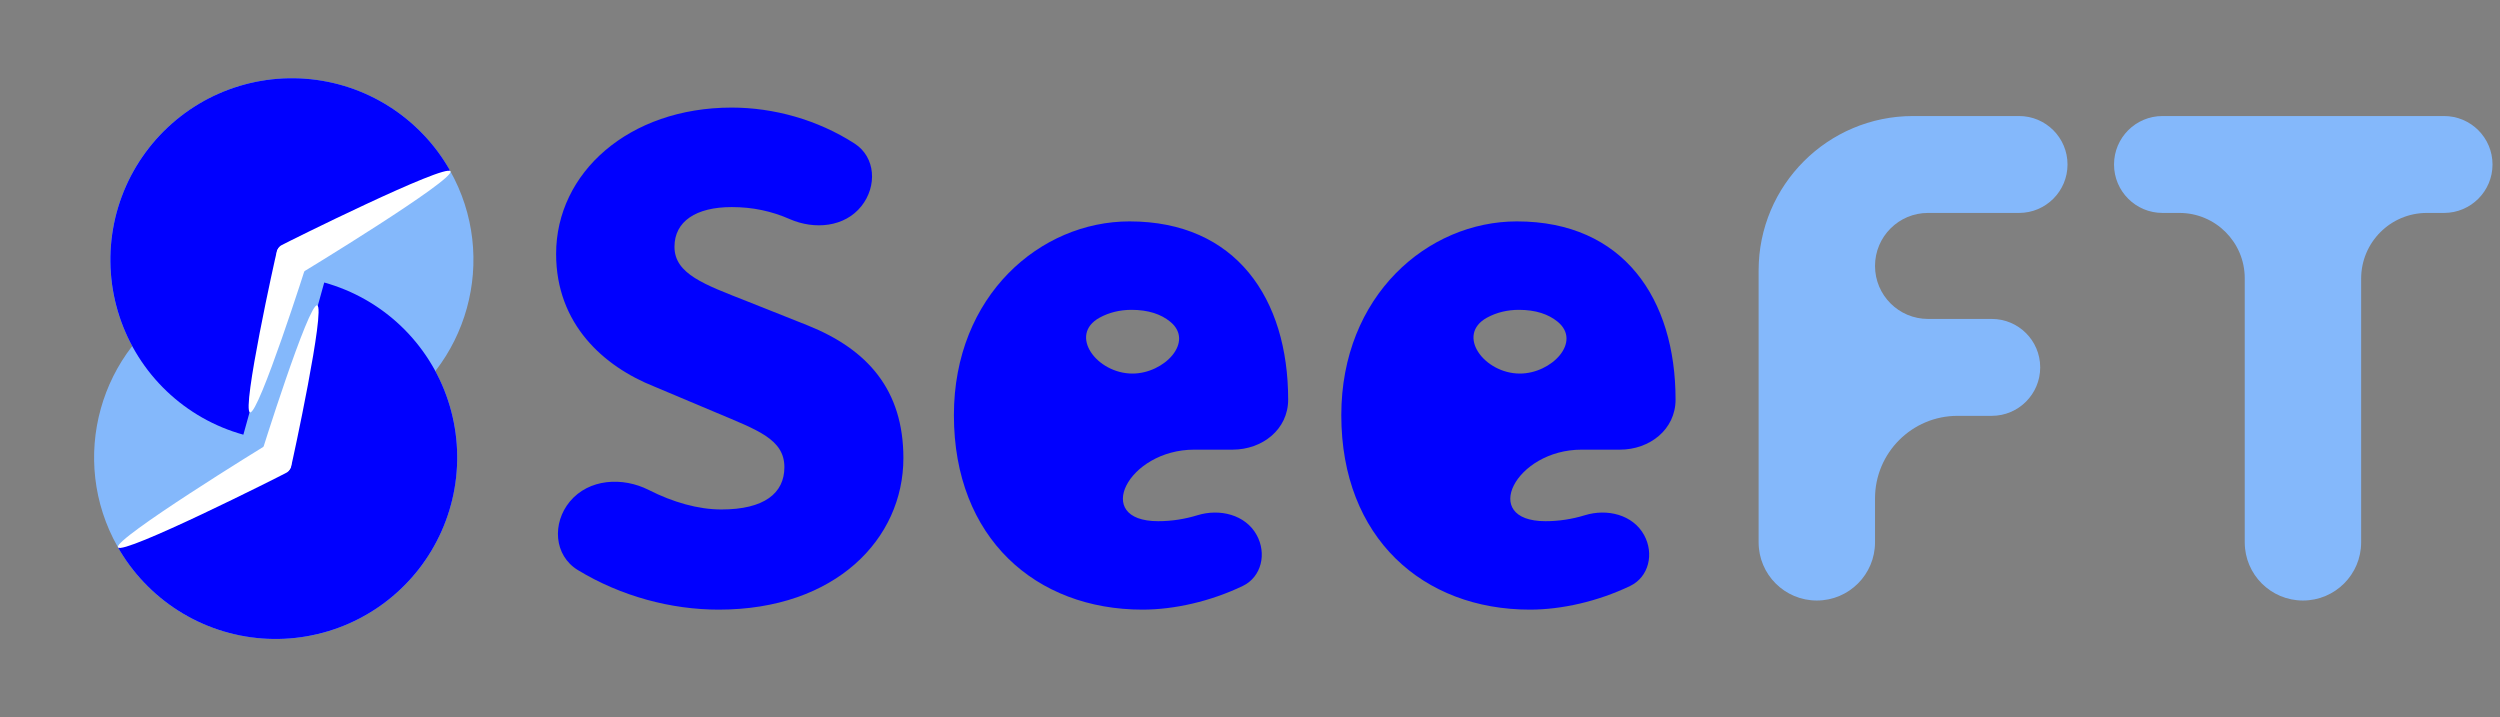<svg width="244" height="70" viewBox="0 0 244 70" fill="none" xmlns="http://www.w3.org/2000/svg">
<rect x="0" y="0" width="244" height="70" fill="#808080" stroke="none"/>
<path d="M70.145 59.5C65.508 59.5 60.618 58.204 56.399 55.638C54.059 54.215 53.87 51.056 55.618 48.949C57.46 46.727 60.756 46.519 63.328 47.826C65.666 49.014 68.147 49.725 70.399 49.725C74.588 49.725 76.556 48.139 76.556 45.6C76.556 42.87 73.953 41.982 69.891 40.268L63.861 37.729C58.911 35.762 54.277 31.636 54.277 24.781C54.277 16.847 61.386 10.5 71.415 10.5C75.508 10.5 79.78 11.678 83.401 14.007C85.479 15.344 85.614 18.181 84.076 20.116C82.435 22.181 79.492 22.441 77.075 21.383C75.316 20.613 73.486 20.211 71.415 20.211C67.924 20.211 65.829 21.608 65.829 24.083C65.829 26.749 68.749 27.764 72.938 29.415L78.841 31.763C84.68 34.111 88.171 38.047 88.171 44.711C88.171 52.582 81.57 59.5 70.145 59.5Z" fill="#0000FF"/>
<path d="M111.508 59.5C101.098 59.5 93.101 52.518 93.101 40.522C93.101 28.843 101.543 21.608 110.238 21.608C120.648 21.608 125.725 29.161 125.725 38.999C125.725 41.914 123.208 43.886 120.292 43.886H116.551C110.079 43.886 106.559 50.868 113.031 50.868C114.344 50.868 115.608 50.674 116.873 50.286C119.048 49.62 121.553 50.225 122.651 52.217C123.644 54.016 123.138 56.307 121.285 57.194C118.142 58.697 114.615 59.5 111.508 59.5ZM107.32 31.004C104.255 32.682 107.037 36.46 110.531 36.46C113.63 36.46 116.608 33.349 114.206 31.392C113.308 30.661 112.069 30.24 110.429 30.24C109.32 30.24 108.26 30.49 107.32 31.004Z" fill="#0000FF"/>
<path d="M149.318 59.5C138.909 59.5 130.911 52.518 130.911 40.522C130.911 28.843 139.353 21.608 148.048 21.608C158.458 21.608 163.535 29.161 163.535 38.999C163.535 41.914 161.018 43.886 158.103 43.886H154.361C147.889 43.886 144.369 50.868 150.841 50.868C152.154 50.868 153.419 50.674 154.684 50.286C156.858 49.62 159.363 50.225 160.462 52.217C161.454 54.016 160.948 56.307 159.095 57.194C155.952 58.697 152.425 59.5 149.318 59.5ZM145.13 31.004C142.065 32.682 144.848 36.46 148.342 36.46C151.44 36.46 154.418 33.349 152.016 31.392C151.118 30.661 149.879 30.24 148.239 30.24C147.13 30.24 146.07 30.49 145.13 31.004Z" fill="#0000FF"/>
<path d="M177.322 58.611C174.184 58.611 171.641 56.068 171.641 52.931V26.4C171.641 18.074 178.39 11.325 186.715 11.325H197.061C199.673 11.325 201.79 13.442 201.79 16.054C201.79 18.665 199.673 20.782 197.061 20.782H188.175C185.318 20.782 183.002 23.098 183.002 25.955C183.002 28.812 185.318 31.128 188.175 31.128H194.395C197.007 31.128 199.124 33.245 199.124 35.857C199.124 38.468 197.007 40.586 194.395 40.586H191.063C186.611 40.586 183.002 44.194 183.002 48.646V52.931C183.002 56.068 180.459 58.611 177.322 58.611Z" fill="#84B8FB"/>
<path d="M224.768 58.611C221.63 58.611 219.087 56.068 219.087 52.931V27.161C219.087 23.638 216.231 20.782 212.708 20.782H211.058C208.446 20.782 206.329 18.665 206.329 16.054C206.329 13.442 208.446 11.325 211.058 11.325H238.541C241.152 11.325 243.27 13.442 243.27 16.054C243.27 18.665 241.152 20.782 238.541 20.782H236.859C233.318 20.782 230.448 23.652 230.448 27.193V52.931C230.448 56.068 227.905 58.611 224.768 58.611Z" fill="#84B8FB"/>
<circle cx="26.905" cy="44.646" r="17.718" transform="rotate(150.516 26.905 44.646)" fill="#84B8FB"/>
<circle cx="28.488" cy="25.354" r="17.718" transform="rotate(150.516 28.488 25.354)" fill="#84B8FB"/>
<path d="M23.752 42.426C20.944 41.647 18.372 40.187 16.264 38.176C14.155 36.165 12.575 33.665 11.663 30.898C10.751 28.13 10.536 25.18 11.037 22.31C11.537 19.439 12.738 16.737 14.533 14.441C16.327 12.145 18.66 10.328 21.325 9.149C23.99 7.971 26.904 7.467 29.81 7.684C32.716 7.901 35.523 8.831 37.983 10.392C40.444 11.953 42.481 14.096 43.916 16.633L28.492 25.354L23.752 42.426Z" fill="#0000FF"/>
<path d="M31.645 27.573C34.453 28.353 37.025 29.812 39.133 31.823C41.242 33.834 42.822 36.334 43.734 39.102C44.646 41.869 44.861 44.819 44.36 47.69C43.86 50.56 42.659 53.263 40.865 55.559C39.07 57.854 36.737 59.672 34.072 60.85C31.407 62.029 28.493 62.532 25.587 62.315C22.681 62.099 19.874 61.169 17.414 59.608C14.953 58.047 12.916 55.903 11.481 53.367L26.905 44.646L31.645 27.573Z" fill="#0000FF"/>
<path d="M29.074 26.849C28.524 27.152 27.718 26.747 27.274 25.943C26.83 25.139 26.915 24.241 27.465 23.937C28.015 23.633 43.519 15.918 43.963 16.722C44.407 17.526 29.623 26.545 29.074 26.849Z" fill="white"/>
<path d="M27.023 24.512C27.168 23.975 27.965 23.723 28.805 23.95C29.644 24.176 30.206 24.795 30.061 25.332C29.916 25.869 25.242 40.478 24.403 40.251C23.564 40.025 26.878 25.049 27.023 24.512Z" fill="white"/>
<path d="M26.349 43.226C26.898 42.919 27.706 43.321 28.154 44.123C28.602 44.925 28.52 45.823 27.972 46.129C27.424 46.436 11.957 54.224 11.509 53.423C11.061 52.621 25.801 43.532 26.349 43.226Z" fill="white"/>
<path d="M28.411 45.552C28.269 46.09 27.472 46.346 26.632 46.123C25.792 45.901 25.227 45.284 25.369 44.746C25.512 44.209 30.116 29.578 30.956 29.8C31.796 30.023 28.554 45.015 28.411 45.552Z" fill="white"/>
</svg>
